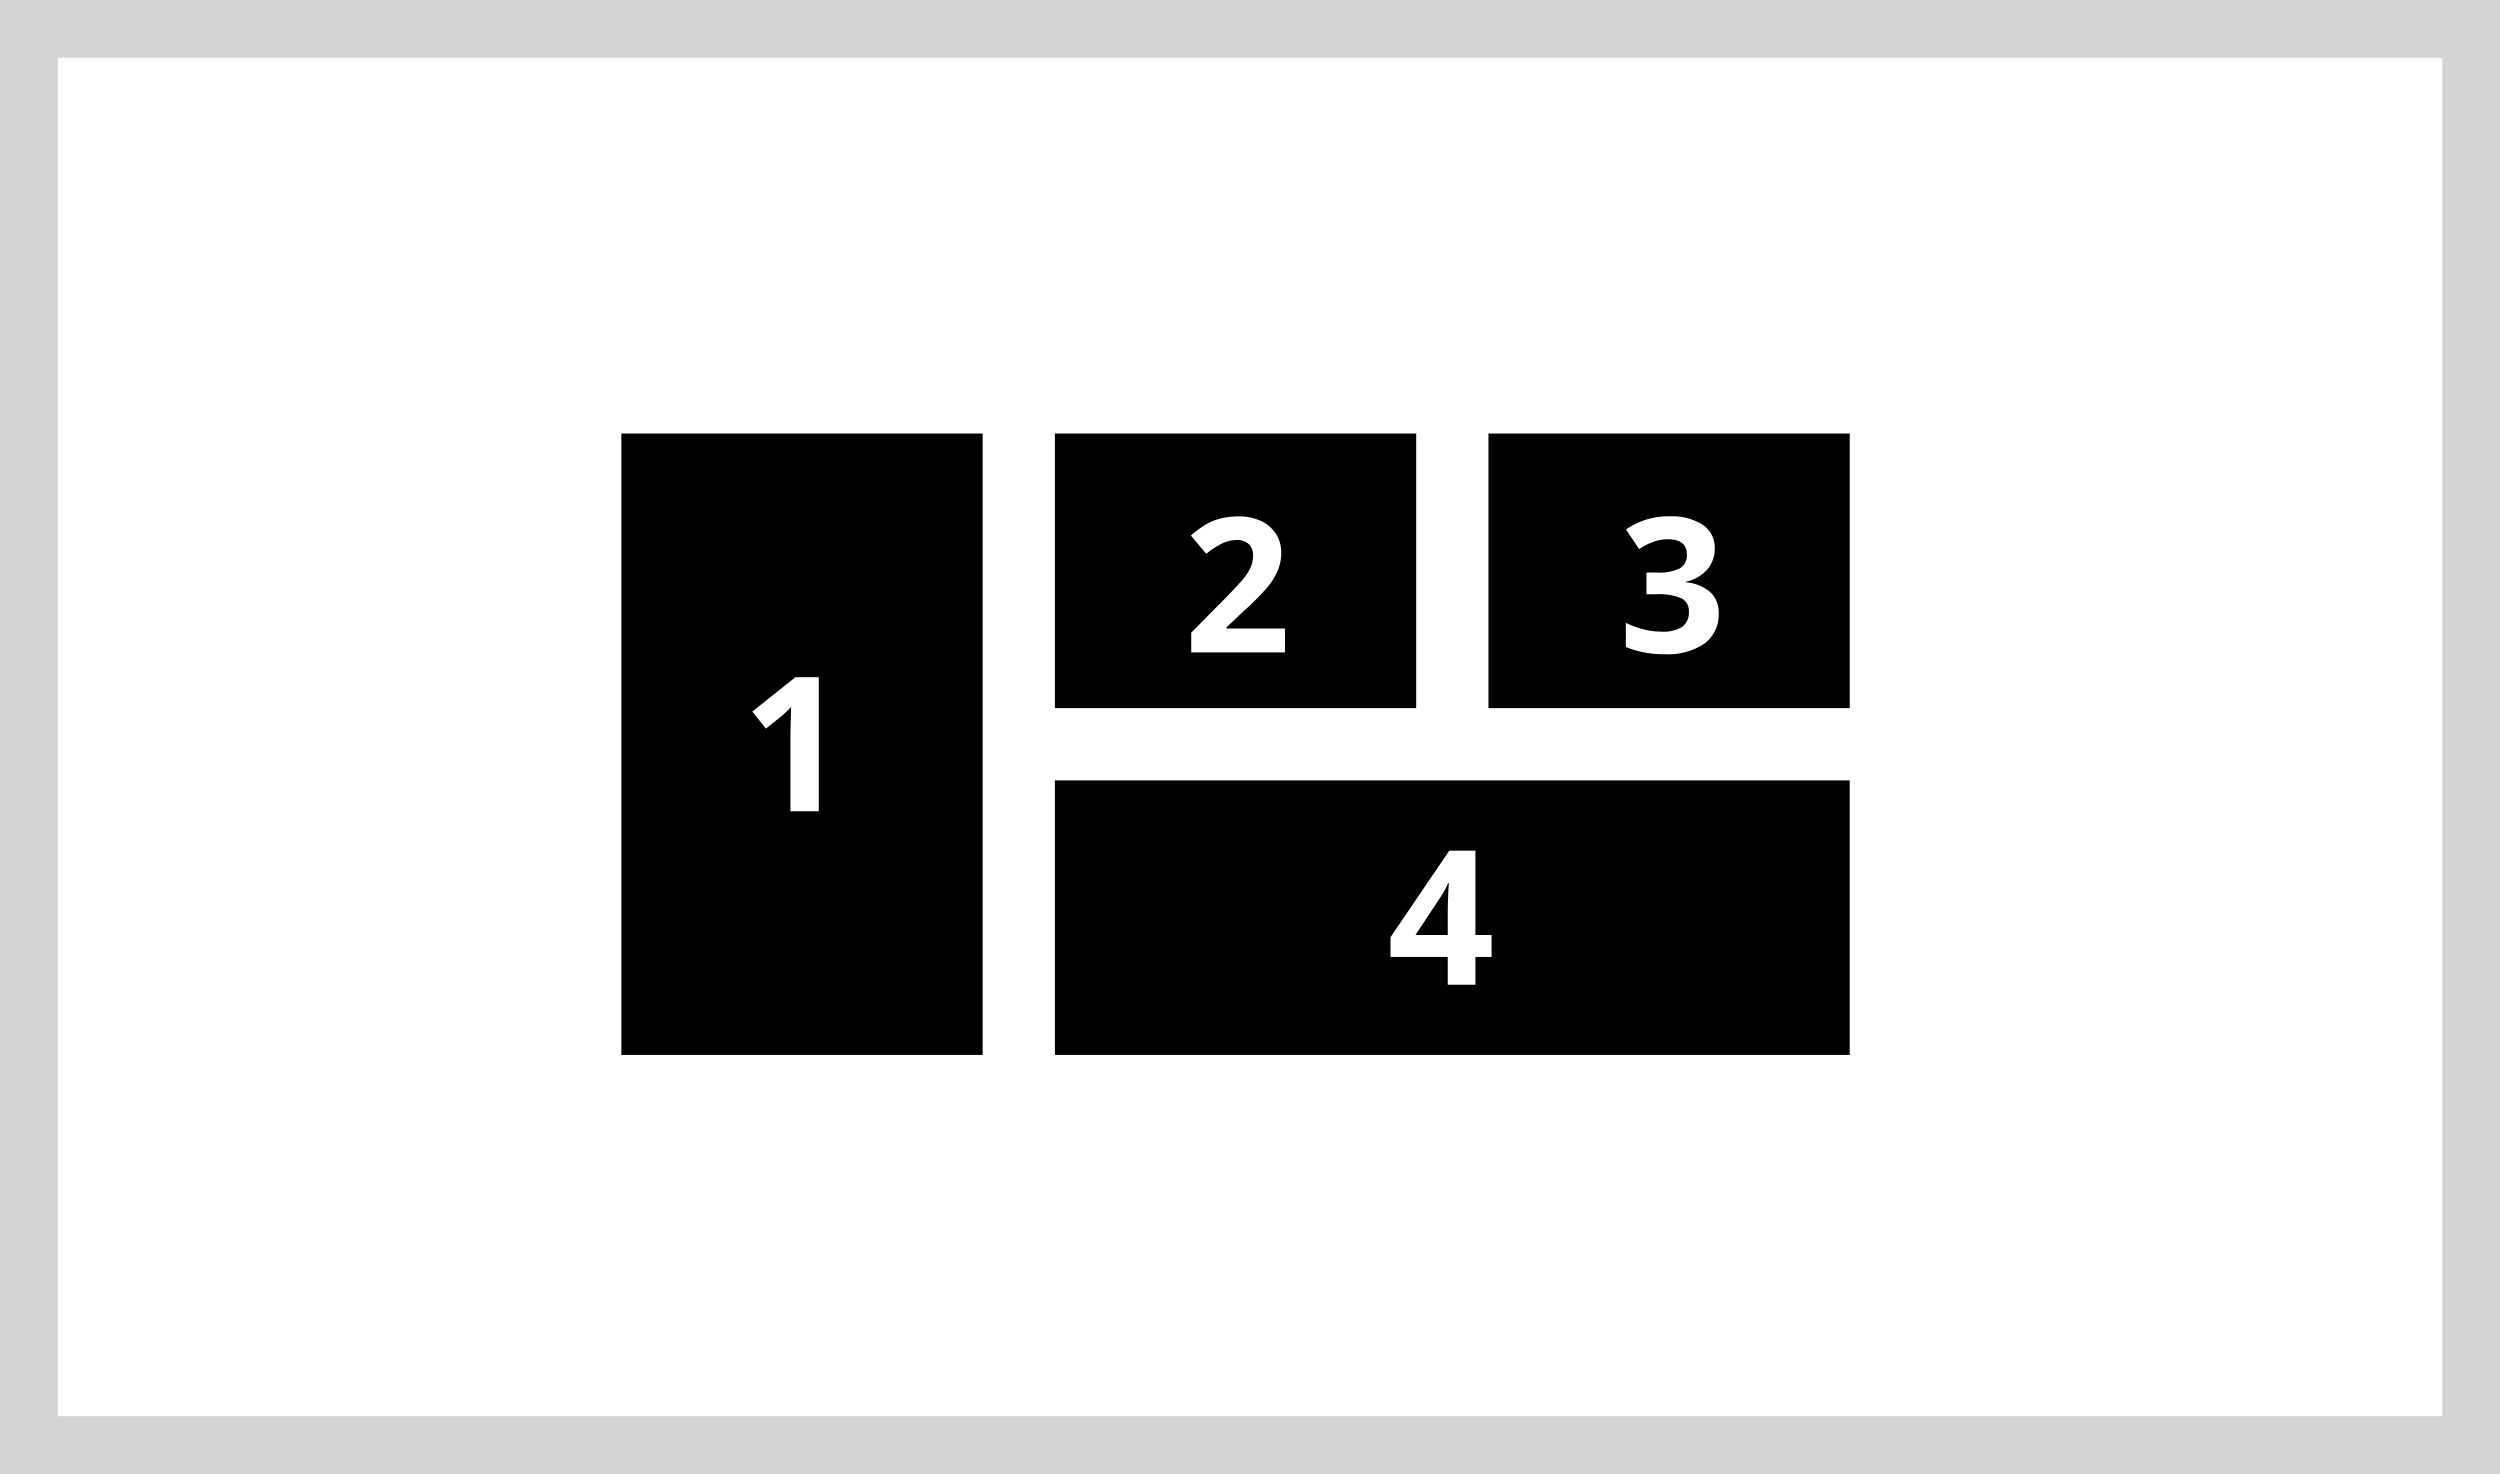 <svg xmlns="http://www.w3.org/2000/svg" width="172.999" height="102.001"><g id="scene_2" transform="translate(0 .001)" fill="#d4d4d4"><path id="Path_6" data-name="Path 6" d="M0 0h173v102H0Zm169 4H4v94h165Z"/><path id="Subtraction_6" fill="currentColor" data-name="Subtraction 6" d="M0-149h-25v-19H0v19Zm-12.42-11.633a1.2 1.2 0 0 1 .823.273 1.059 1.059 0 0 1 .308.832 1.933 1.933 0 0 1-.14.724 3.219 3.219 0 0 1-.456.759c-.209.27-.665.765-1.353 1.47l-2.329 2.354v1.365h6.487v-1.651h-4.044v-.089l1.193-1.123a17.3 17.3 0 0 0 1.667-1.682 4.634 4.634 0 0 0 .7-1.152 3.214 3.214 0 0 0 .226-1.2 2.369 2.369 0 0 0-.368-1.308 2.463 2.463 0 0 0-1.035-.888 3.553 3.553 0 0 0-1.536-.318 5.038 5.038 0 0 0-1.193.13 4.2 4.2 0 0 0-.984.371 7.053 7.053 0 0 0-1.136.825l1.066 1.264a5.4 5.4 0 0 1 1.059-.7 2.384 2.384 0 0 1 1.046-.256Z" transform="translate(97.999 198)"/><path id="Subtraction_5" fill="currentColor" data-name="Subtraction 5" d="M0-125h-25v-43H0Zm-13.25-24.074-.031.962-.019.882v5.37h1.961v-9.281h-1.612l-2.99 2.38.946 1.181 1.066-.857c.129-.1.357-.318.678-.639Z" transform="translate(67.999 198)"/><path id="Subtraction_7" fill="currentColor" data-name="Subtraction 7" d="M0-149h-25v-19H0v19Zm-15.492-5.9v1.669a6.781 6.781 0 0 0 2.679.5 4.493 4.493 0 0 0 2.774-.746 2.489 2.489 0 0 0 .971-2.085 1.92 1.92 0 0 0-.578-1.463 2.974 2.974 0 0 0-1.7-.682v-.038a2.741 2.741 0 0 0 1.479-.838 2.189 2.189 0 0 0 .527-1.479 1.881 1.881 0 0 0-.835-1.625 3.923 3.923 0 0 0-2.275-.584 5.065 5.065 0 0 0-3.028.914l.907 1.352a4.592 4.592 0 0 1 1.05-.527 3.041 3.041 0 0 1 .931-.153c.876 0 1.32.355 1.32 1.054a1.024 1.024 0 0 1-.5.968 3.353 3.353 0 0 1-1.578.283h-.717v1.5h.7a3.967 3.967 0 0 1 1.7.273.963.963 0 0 1 .534.927 1.216 1.216 0 0 1-.464 1.06 2.5 2.5 0 0 1-1.435.33 5.022 5.022 0 0 1-1.282-.172 6.119 6.119 0 0 1-1.187-.444Z" transform="translate(128 198)"/><path id="Subtraction_8" data-name="Subtraction 8" fill="currentColor" d="M30-149h-55v-19h55v19ZM2.292-163.138l-4.069 5.992v1.365h3.961v1.923H4.1v-1.923h1.118v-1.519H4.1v-5.834H2.292Zm-.108 5.838H-.05l1.7-2.571a7.054 7.054 0 0 0 .565-1.015h.05a13.98 13.98 0 0 0-.05.869c-.021.511-.031.885-.031 1.143v1.573Z" transform="translate(97.999 222)"/></g></svg>